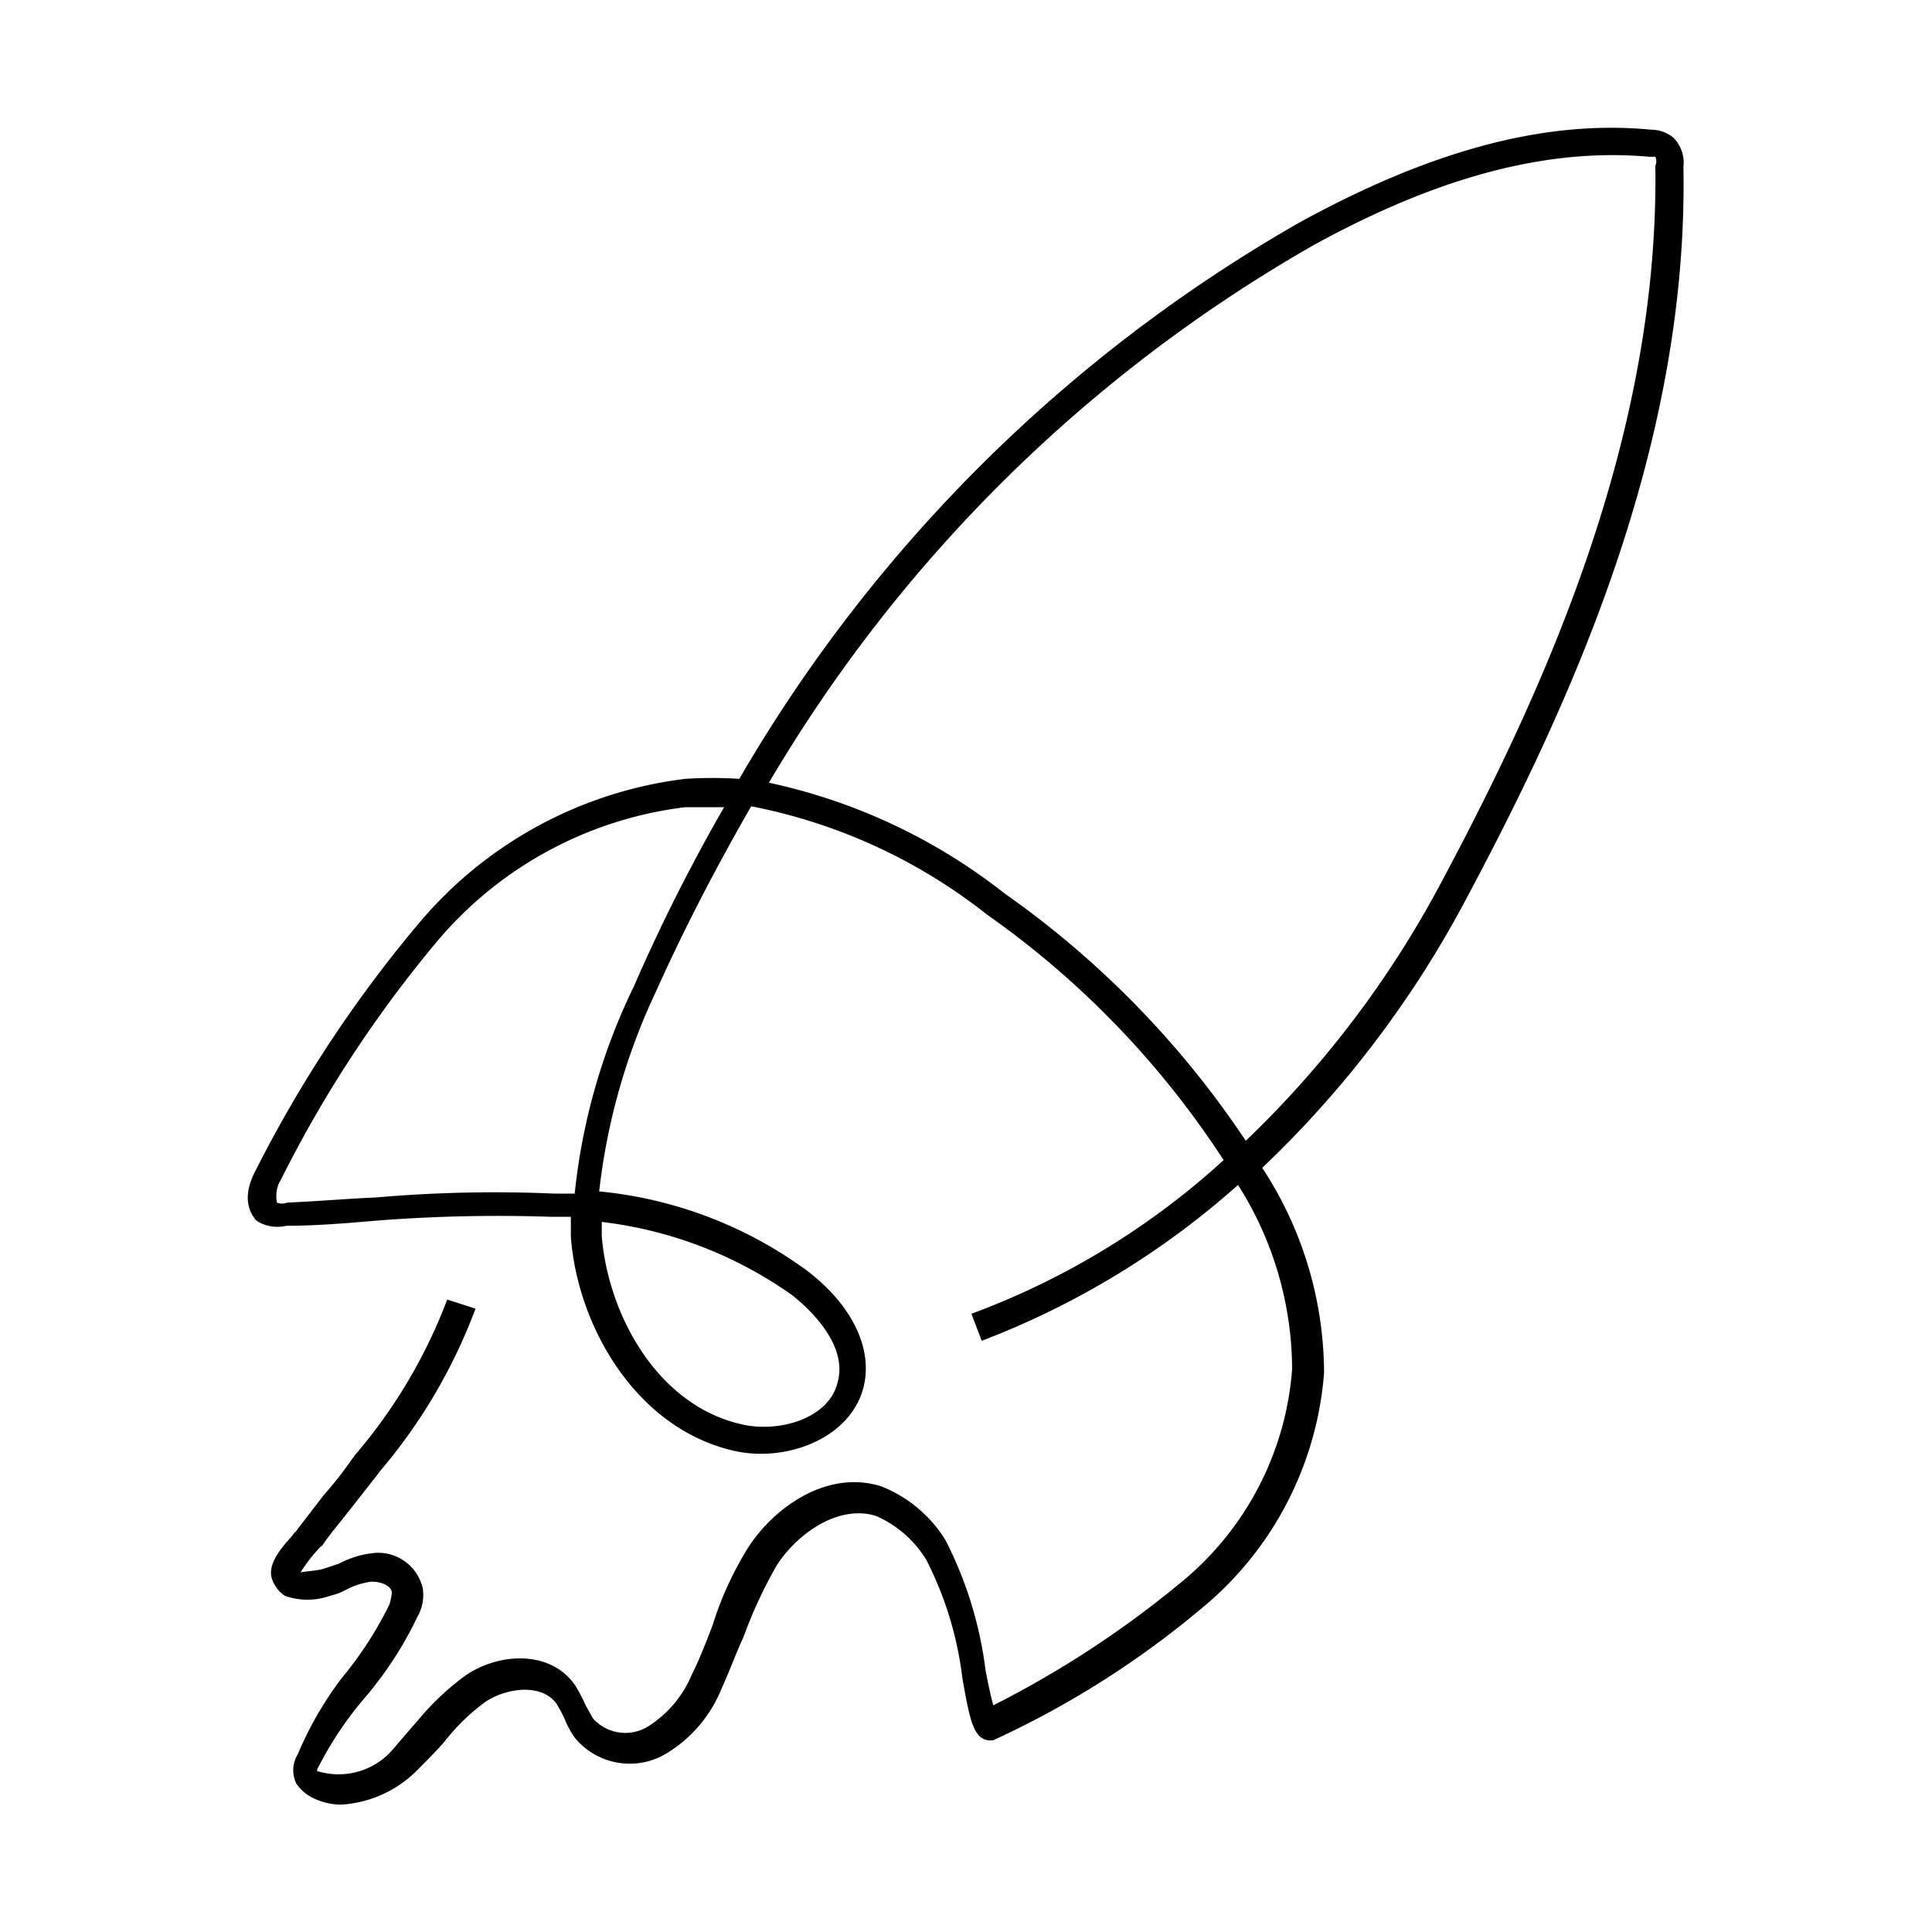 <svg id="Layer_1" data-name="Layer 1" xmlns="http://www.w3.org/2000/svg" viewBox="0 0 150 150"><path d="M22.22,95.17c2.3,0,4.7-.2,7-.4a121.68,121.68,0,0,1,13.5-.3h1.6V96c.5,6.9,5,14.8,12.5,16.6,4,1,9.1-.8,10.2-4.8.8-3-.8-6.4-4.3-9.1a32.56,32.56,0,0,0-16.2-6.2A49.17,49.17,0,0,1,50.92,77c2.2-4.9,4.7-9.7,7.4-14.4A42.58,42.58,0,0,1,76.62,71,69.73,69.73,0,0,1,95,90.07,59.62,59.62,0,0,1,75.42,102l.8,2.1A64.42,64.42,0,0,0,96.12,92a26.82,26.82,0,0,1,4.2,14.3,23.66,23.66,0,0,1-8.2,16.2,77.88,77.88,0,0,1-15,9.9c-.2-.7-.4-1.7-.6-2.7a30.35,30.35,0,0,0-3.1-10.1,10.27,10.27,0,0,0-5-4.2c-4.1-1.3-8.2,1.5-10.3,4.7a26,26,0,0,0-2.8,6.1c-.5,1.3-1,2.6-1.6,3.8a8.72,8.72,0,0,1-3.5,4.1,3.37,3.37,0,0,1-4.2-.7c-.2-.4-.4-.7-.6-1.1a10.93,10.93,0,0,0-.8-1.5c-1.9-2.7-5.9-2.5-8.5-.7a20.47,20.47,0,0,0-3.7,3.5c-.7.8-1.3,1.5-1.9,2.2a5.55,5.55,0,0,1-5.9,1.7c0-.2.1-.3.2-.5a27.49,27.49,0,0,1,3.6-5.3,28.61,28.61,0,0,0,4-6.2,3.36,3.36,0,0,0,.4-2.2,3.55,3.55,0,0,0-4-2.7,7.32,7.32,0,0,0-2.5.8l-1.2.4c-.7.2-1.7.2-1.8.3a14.31,14.31,0,0,1,1.1-1.5c.2-.2.4-.5.6-.6.6-.9,1.3-1.7,2-2.6l2.2-2.8.3-.4a42.22,42.22,0,0,0,7.4-12.6l-2.2-.7a40.5,40.5,0,0,1-7.1,12l-.3.4a30.13,30.13,0,0,1-2.2,2.8l-2,2.6c-.1.2-.3.3-.4.5-.8.9-2,2.2-1.6,3.4a2.56,2.56,0,0,0,1,1.3,5.25,5.25,0,0,0,3.5,0,5,5,0,0,0,1.3-.5,6,6,0,0,1,1.9-.6c.8,0,1.5.3,1.6.8a3.55,3.55,0,0,1-.2,1,28.94,28.94,0,0,1-3.7,5.7,27.08,27.08,0,0,0-3.4,5.9,2.36,2.36,0,0,0-.1,2.3,3.46,3.46,0,0,0,1.1,1,5,5,0,0,0,2.4.61,9.09,9.09,0,0,0,5.9-2.7c.7-.7,1.4-1.4,2.1-2.2a15.68,15.68,0,0,1,3.2-3.1c1.7-1.11,4.4-1.4,5.5.19a11.14,11.14,0,0,1,.6,1.11,7.14,7.14,0,0,0,.8,1.5,5.52,5.52,0,0,0,7,1.3,10.45,10.45,0,0,0,4.4-5.1c.6-1.31,1.1-2.7,1.7-4a35.31,35.31,0,0,1,2.6-5.6c1.7-2.6,4.9-4.7,7.7-3.81a8.62,8.62,0,0,1,3.9,3.41,27.28,27.28,0,0,1,2.8,9.19c.6,3.4.9,5,2.4,4.81A71.46,71.46,0,0,0,94,124.27a26.29,26.29,0,0,0,8.8-17.69A29.15,29.15,0,0,0,98,90.67a81.07,81.07,0,0,0,15.9-21c8-15,17.2-35,16.8-56.7a2.74,2.74,0,0,0-.8-2.3,2.72,2.72,0,0,0-1.7-.6c-8.2-.8-17.1,1.6-27.3,7.2a117.83,117.83,0,0,0-43.5,43.2,32.7,32.7,0,0,0-4.2,0,32.1,32.1,0,0,0-20.5,11,99.51,99.51,0,0,0-12.8,19.3c-1.2,2.2-.5,3.4,0,4A3,3,0,0,0,22.22,95.17Zm79.7-76.1c9.8-5.4,18.3-7.6,26.1-6.9h.5a.85.85,0,0,1,0,.7c.3,21.2-8.7,40.8-16.6,55.6a78.9,78.9,0,0,1-15.2,20.1A72.66,72.66,0,0,0,78,69.37a44.73,44.73,0,0,0-18.3-8.6A115.57,115.57,0,0,1,101.92,19.07Zm-40.4,81.5c1,.8,4.4,3.7,3.5,6.8-.7,2.8-4.6,3.9-7.5,3.2-6.5-1.5-10.3-8.5-10.8-14.6v-1.1A32.06,32.06,0,0,1,61.52,100.57Zm-39.8-8.8a94.82,94.82,0,0,1,12.4-18.9,29.89,29.89,0,0,1,19.1-10.2h3a139,139,0,0,0-7,13.9,48,48,0,0,0-4.6,16.1H43a106,106,0,0,0-13.8.3c-2.3.1-4.6.3-6.9.4a1.1,1.1,0,0,1-.8,0,2.61,2.61,0,0,1,.2-1.6Z"/></svg>